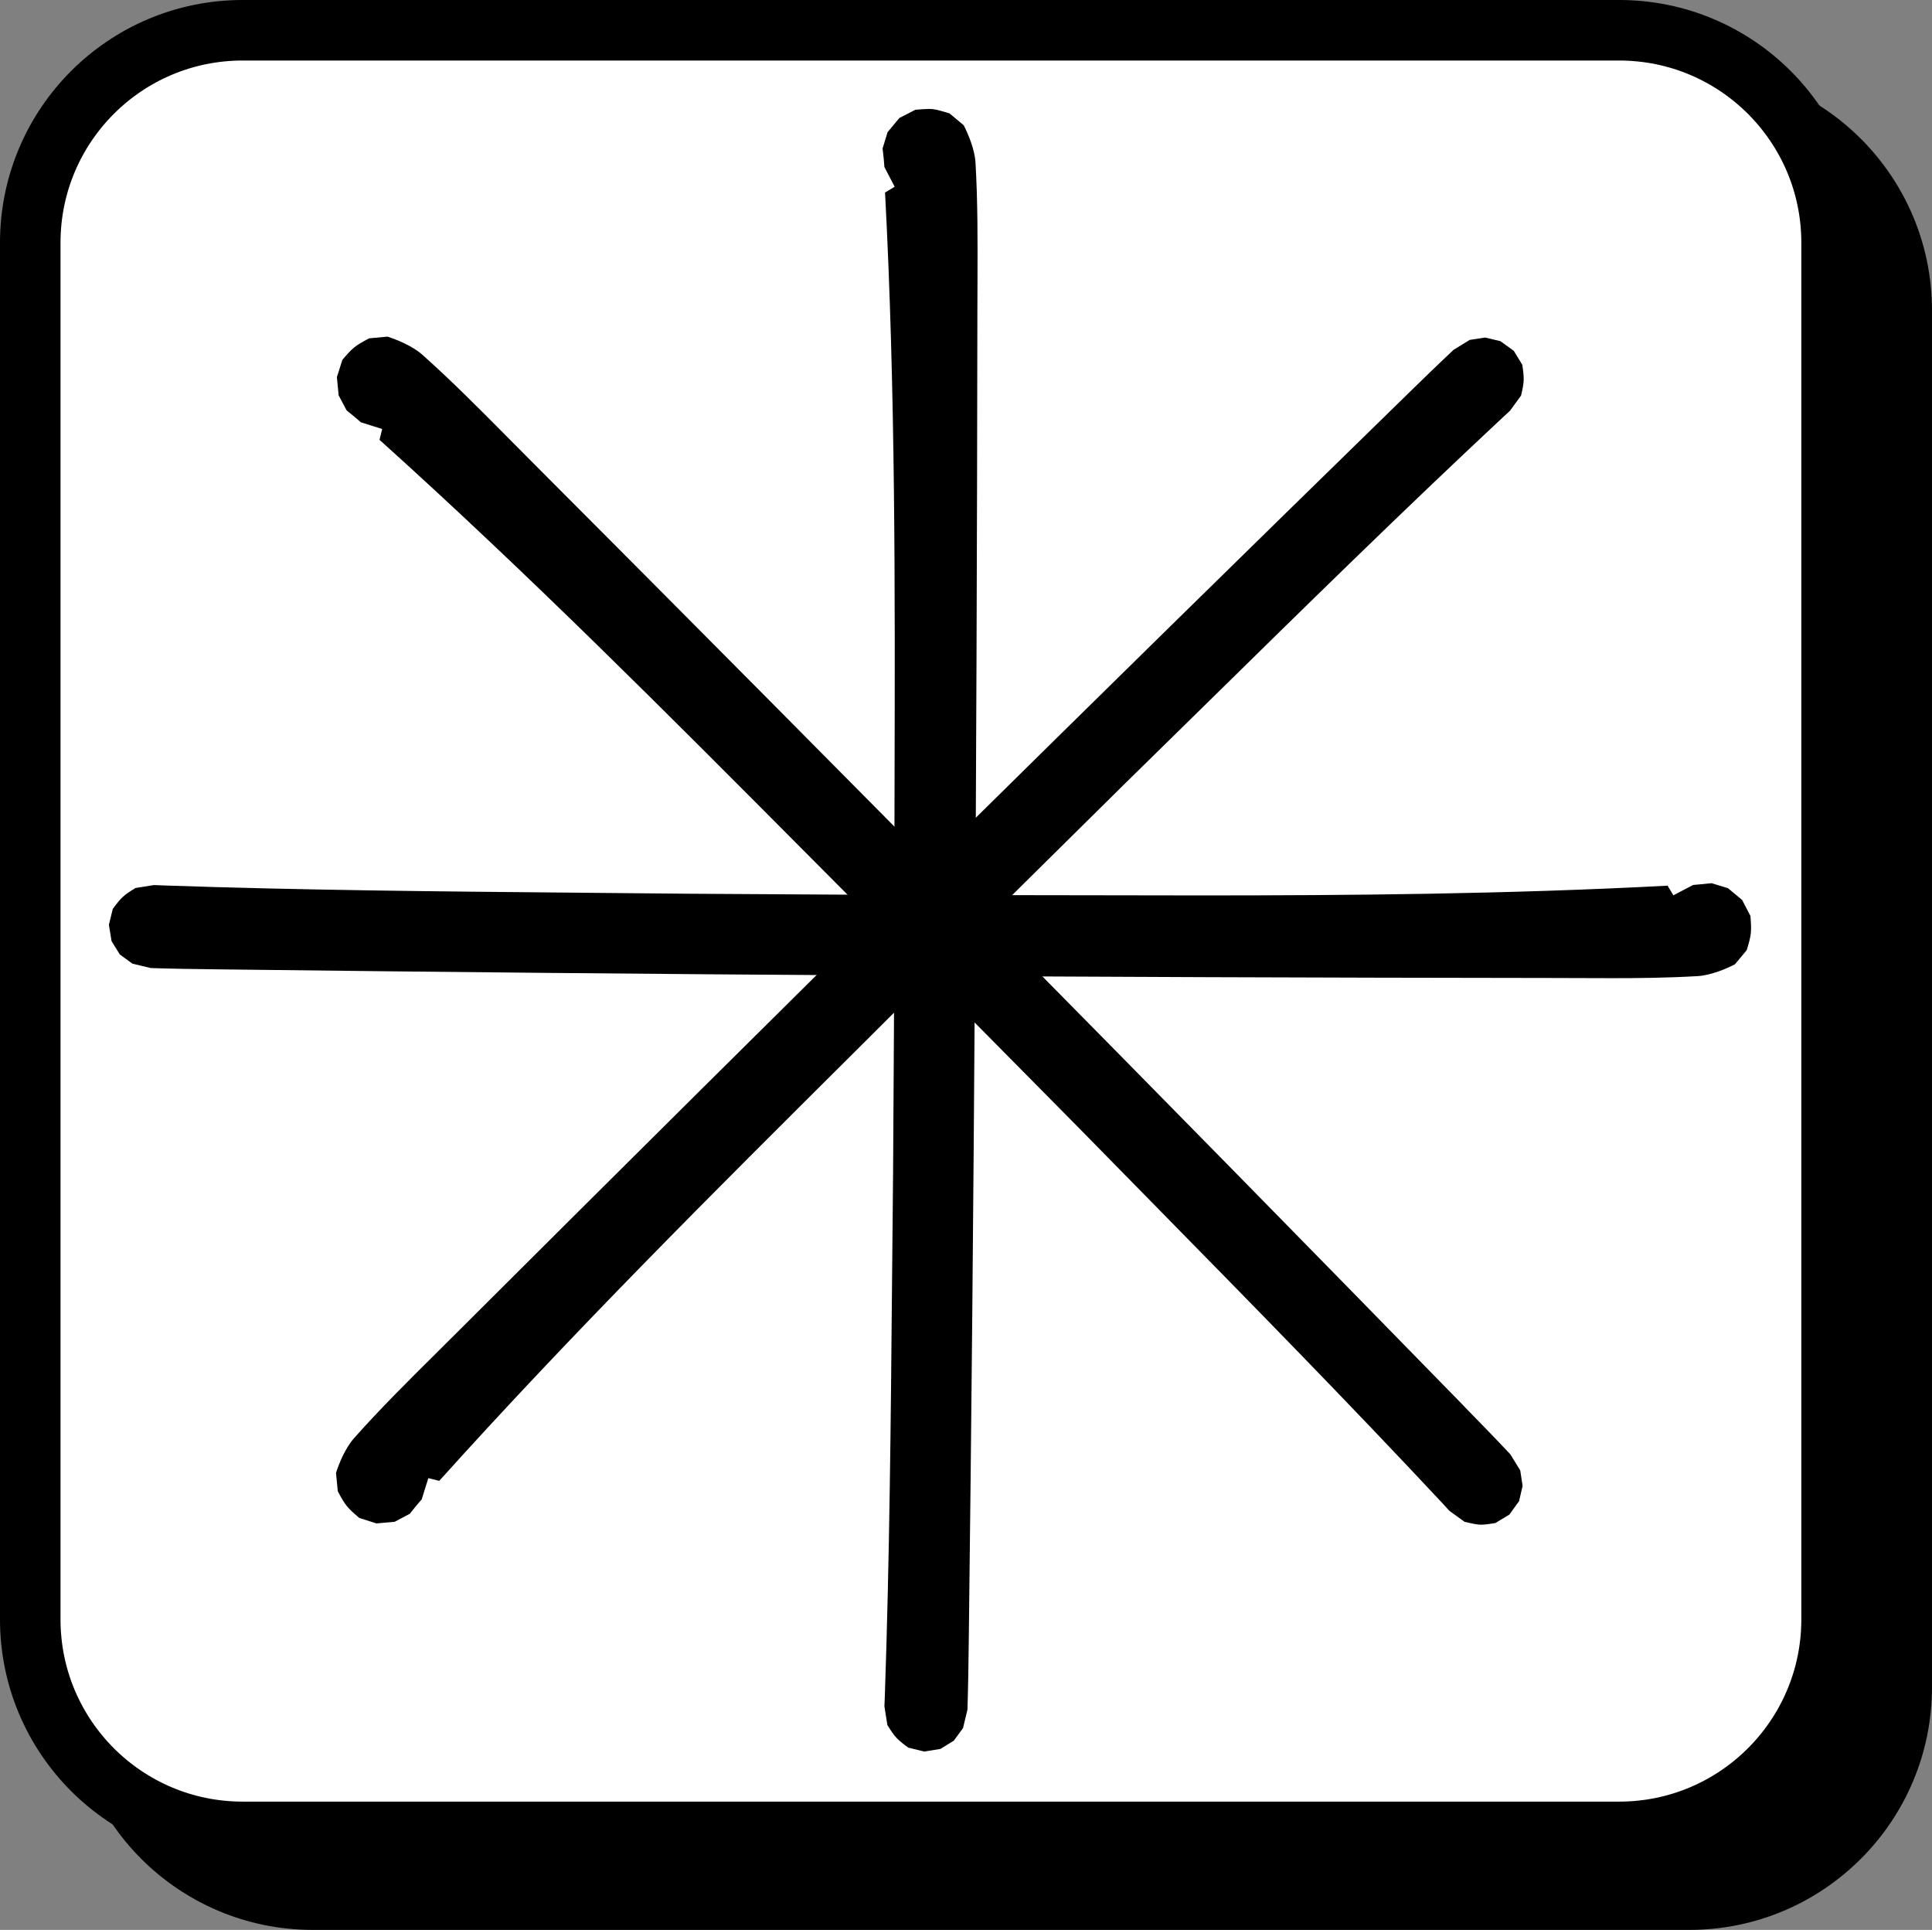 <svg xmlns="http://www.w3.org/2000/svg" xmlns:svg="http://www.w3.org/2000/svg" fill-rule="evenodd" clip-rule="evenodd" viewBox="0 0 133.026 132.86" xml:space="preserve"><rect x="0" y="0" width="133.026" height="132.86" fill="#808080" stroke="none"/><path fill-rule="nonzero" stroke="#000" stroke-width="4.167" d="M21.538 6.747c-8.079 0-14.625 6.546-14.625 14.625v94.775c0 8.079 6.546 14.629 14.625 14.629h94.775c8.079 0 14.629-6.55 14.629-14.629V21.372c0-8.079-6.55-14.625-14.629-14.625z"/><path fill="#fff" fill-rule="nonzero" stroke="#000" stroke-width="4.167" d="M16.708 2.083c-8.079 0-14.625 6.546-14.625 14.625v94.775c0 8.079 6.546 14.629 14.625 14.629h94.775c8.079 0 14.629-6.55 14.629-14.629V16.708c0-8.079-6.55-14.625-14.629-14.625z"/><path fill-rule="nonzero" d="M101.961 104.963c-.229 0-.488-.05-1.117-.196l-1.05-.758-.421-.463c-6.471-6.933-13.267-13.854-19.842-20.55l-5.317-5.417C70.652 73.971 63.211 66.451 63.211 66.451c-2.588-2.575-5.154-5.158-7.725-7.742-9.408-9.458-19.129-19.229-29.354-28.429l.183-.746-1.479-.467c-.263-.246-.588-.508-.971-.817l-.55-1.038-.117-1.254.375-1.183c.717-.842.867-.963 1.842-1.483l1.267-.117c.6.192 1.696.625 2.388 1.238 1.992 1.771 3.921 3.717 5.788 5.6l1.479 1.488c22.55 22.6 43.588 43.913 64.313 65.146l.283.296c1.029 1.054 2.054 2.104 3.063 3.179l.679 1.108.163 1.063-.246 1.054-.667.921-.963.583c-.442.071-.729.113-1.0.113"/><path fill-rule="nonzero" d="M62.538 120.311c-.792-.583-.921-.725-1.438-1.554l-.204-1.283.025-.629c.329-9.492.417-19.217.5-28.621l.071-7.521c.038-5.075.088-15.65.088-15.65-.004-3.646.004-7.283.013-10.921.033-13.342.071-27.133-.654-40.879l.663-.396-.708-1.358c-.017-.333-.063-.746-.125-1.279l.346-1.125.808-.971 1.1-.567c.396-.033.688-.058.938-.058.346 0 .554.046 1.417.308l.975.813c.288.558.758 1.642.813 2.563.158 2.671.146 5.421.138 8.083l-.008 2.067c-.038 31.904-.229 61.846-.592 91.542-.021 1.713-.042 3.271-.092 4.825l-.304 1.263-.633.867-.921.571-1.121.179z"/><path fill-rule="nonzero" d="M106.745 67.327c-31.892-.033-61.838-.229-91.542-.592l-.296-.004c-1.508-.017-3.017-.038-4.525-.088l-1.267-.304-.867-.633-.567-.917-.183-1.125.267-1.092c.588-.792.725-.921 1.558-1.438l1.279-.204.638.025c9.438.329 19.117.417 28.475.5l7.658.071c5.075.038 15.646.088 15.646.088l19.617.029c10.142 0 21.05-.083 32.183-.671l.4.663 1.363-.713c.358-.025.904-.083 1.271-.121l1.129.346.971.808.571 1.1c.088 1.1.067 1.296-.254 2.354l-.813.975c-.558.292-1.638.758-2.563.813-2.083.125-4.15.142-5.896.142Z"/><path fill-rule="nonzero" d="M24.74 104.501c-.838-.713-.963-.867-1.483-1.842l-.121-1.263c.192-.6.625-1.696 1.242-2.388 1.771-1.996 3.717-3.929 5.6-5.796l1.483-1.475c22.567-22.513 43.875-43.55 65.15-64.308l.217-.213c1.079-1.05 2.158-2.104 3.258-3.133l1.108-.683 1.063-.163 1.054.25.921.667.583.958c.146.975.138 1.167-.083 2.117l-.763 1.05-.467.429c-6.913 6.45-13.821 13.233-20.5 19.796l-5.458 5.354c-3.613 3.563-11.125 11.004-11.125 11.004-2.571 2.575-5.142 5.133-7.713 7.696-9.467 9.417-19.25 19.15-28.463 29.388l-.75-.188-.458 1.463c-.225.25-.488.571-.821.992l-1.038.55-1.254.113z"/></svg>